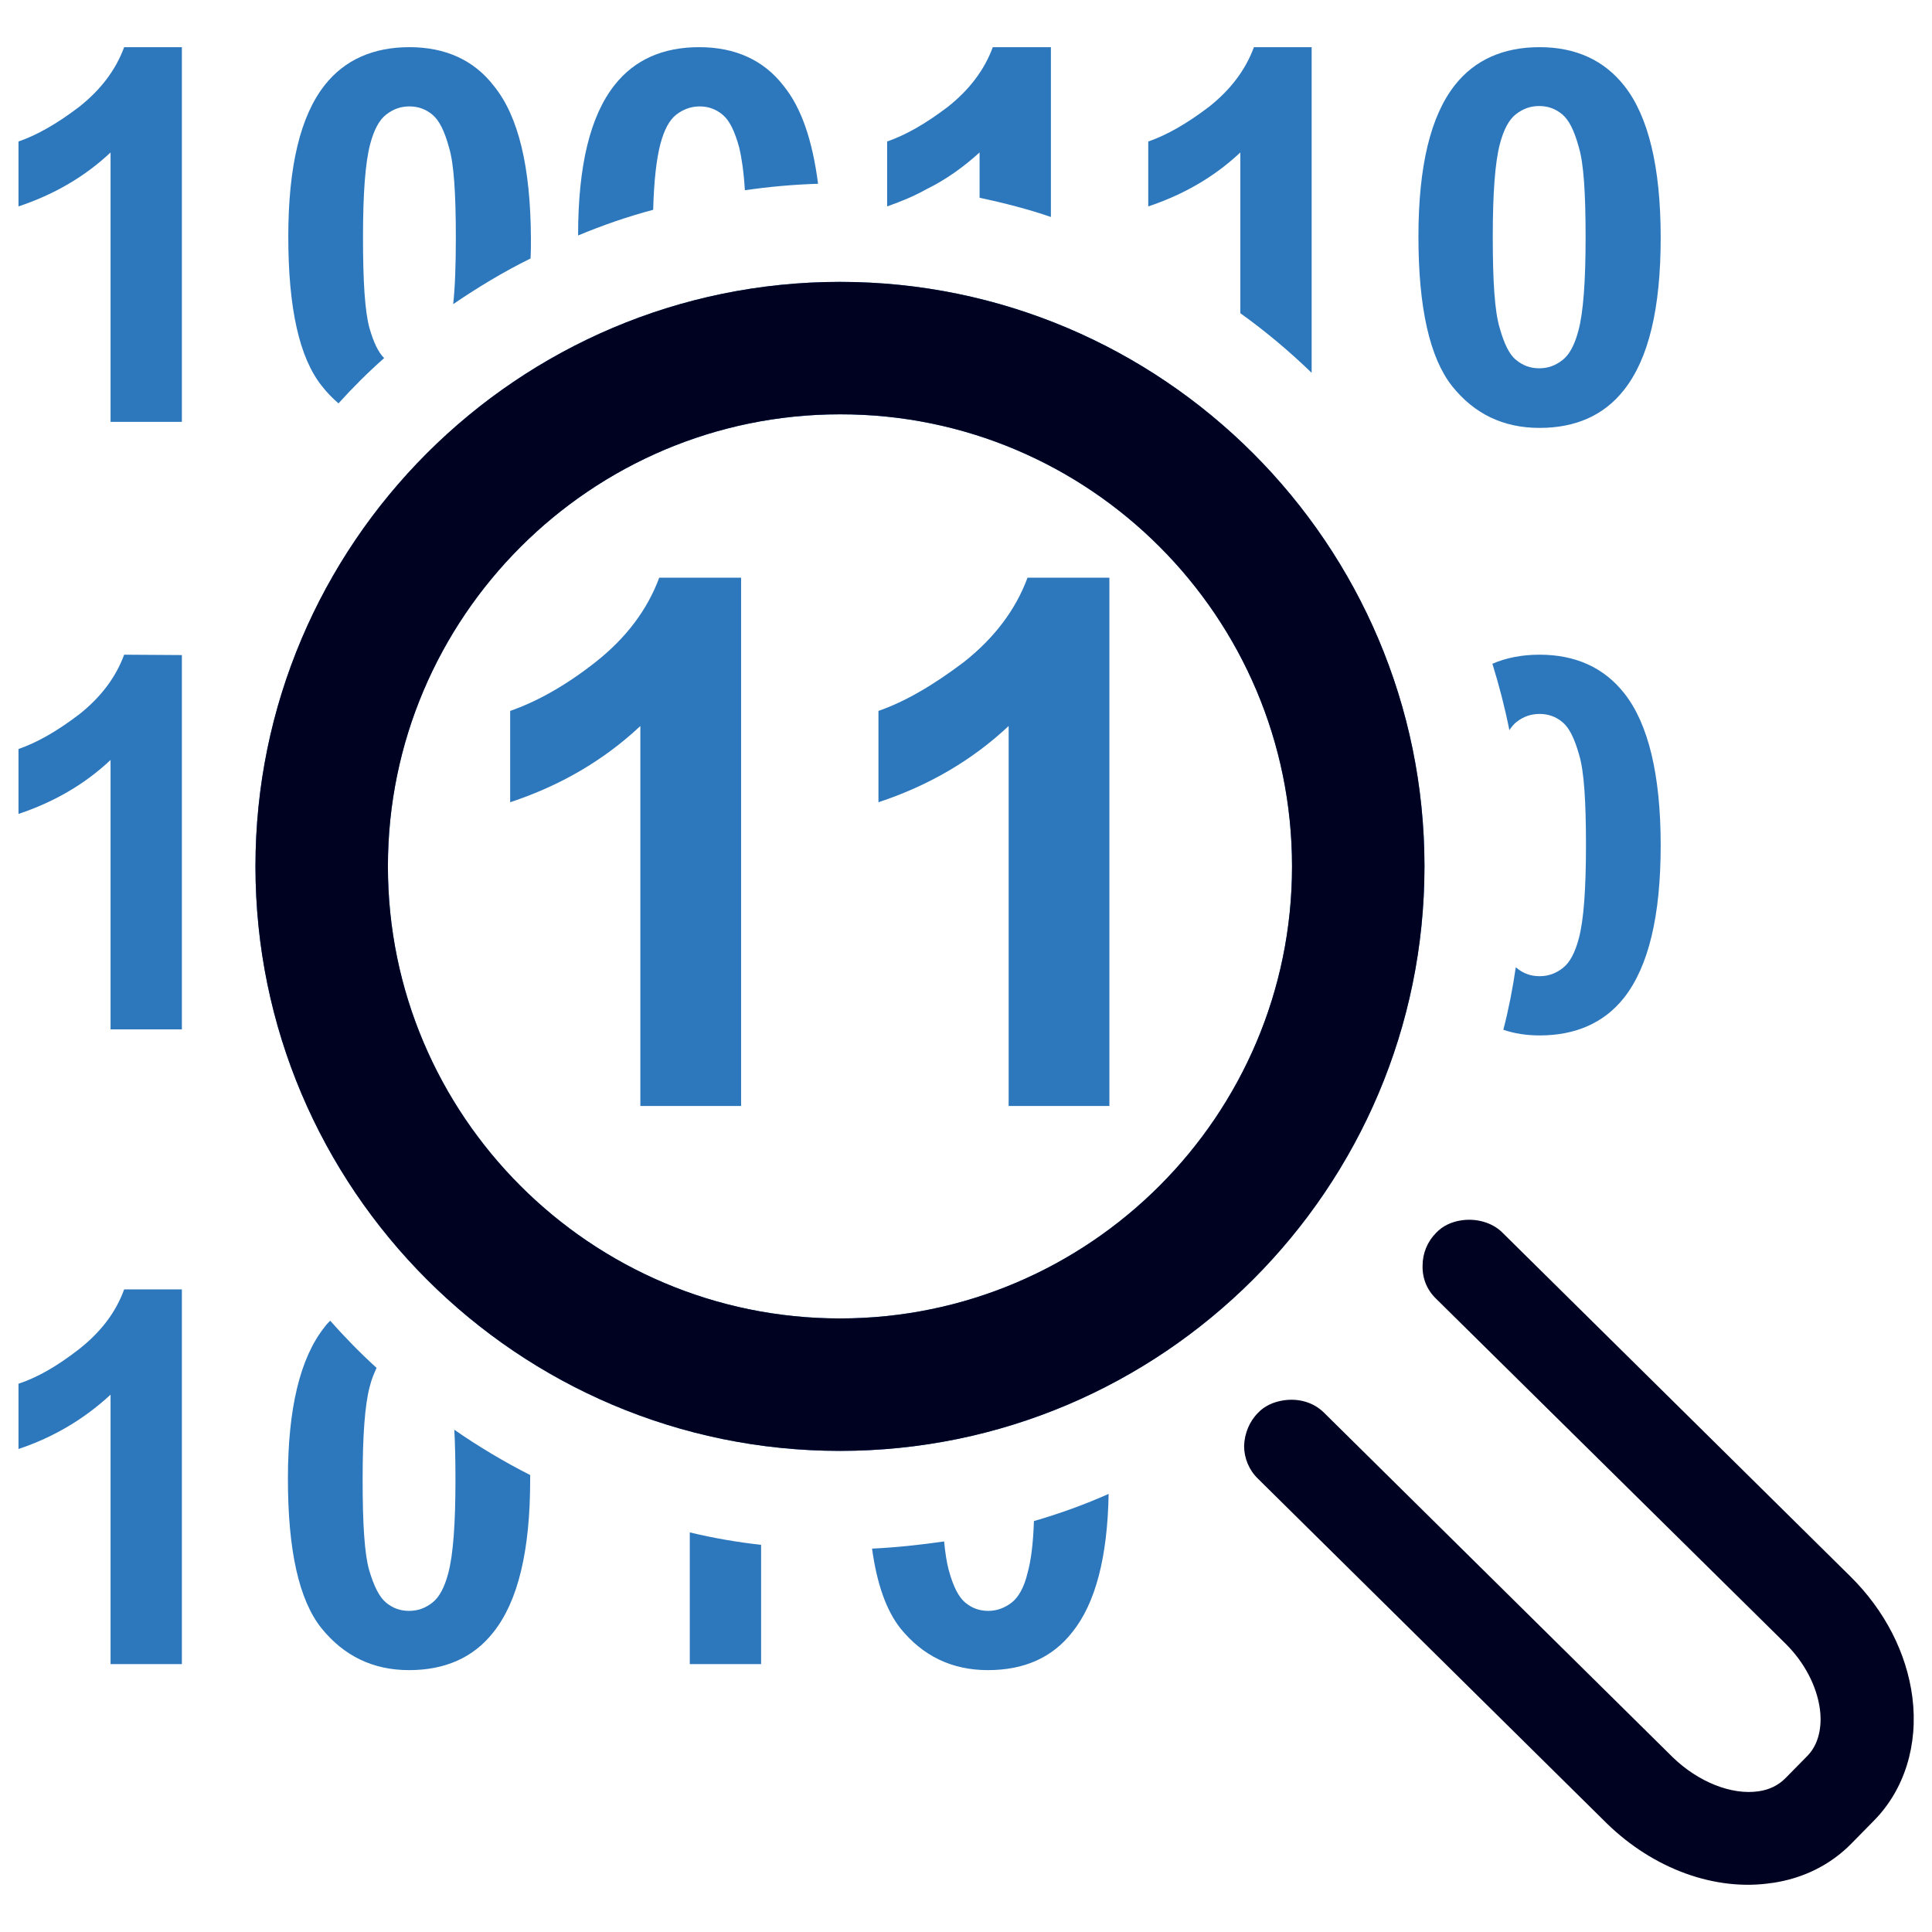 <?xml version="1.0" encoding="utf-8"?>
<!-- Generator: Adobe Illustrator 19.2.0, SVG Export Plug-In . SVG Version: 6.00 Build 0)  -->
<svg version="1.1" id="Layer_1" xmlns="http://www.w3.org/2000/svg" xmlns:xlink="http://www.w3.org/1999/xlink" x="0px" y="0px"
	 viewBox="0 0 512 512" style="enable-background:new 0 0 512 512;" xml:space="preserve">
<style type="text/css">
	.st0{fill:#2D78BD;}
	.st1{fill:#000222;}
</style>
<g>
	<g>
		<path class="st0" d="M32.9,12.5c-2.2,6-6.2,11.3-11.9,15.8c-5.9,4.5-11.2,7.5-16.1,9.2v17.2c9.3-3.1,17.5-7.8,24.4-14.3v71.4h18.9
			V12.5L32.9,12.5L32.9,12.5z"/>
		<path class="st0" d="M130.9,22.8c-5.3-6.9-12.9-10.3-22.4-10.3c-9.5,0-17.1,3.3-22.4,10c-6.5,8.2-9.7,21.6-9.7,40.2
			c0,18.9,2.9,32.1,8.9,39.6c1.4,1.8,2.8,3.2,4.4,4.6c3.8-4.2,7.8-8.2,12.1-12c-1.6-1.6-2.8-4.2-3.9-8c-1.2-4.4-1.7-12.3-1.7-24
			c0-11.6,0.6-19.8,1.9-24.7c1-3.8,2.4-6.4,4.2-7.8c1.9-1.5,3.9-2.2,6.2-2.2c2.3,0,4.3,0.7,6.1,2.2s3.2,4.3,4.4,8.7
			c1.3,4.3,1.8,12.2,1.8,23.9c0,7.1-0.2,13.1-0.7,17.6c6.6-4.5,13.4-8.6,20.5-12.1c0.1-1.8,0.1-3.6,0.1-5.4
			C140.6,44.2,137.4,30.8,130.9,22.8z"/>
		<path class="st0" d="M207.7,22.8c-5.3-6.9-12.9-10.3-22.4-10.3c-9.6,0-17.1,3.3-22.4,10c-6.5,8.2-9.7,21.4-9.7,39.9
			c6.5-2.7,13.1-5,19.9-6.8c0.2-7.8,0.9-13.6,1.9-17.4c1-3.8,2.4-6.4,4.2-7.8s3.9-2.2,6.2-2.2s4.3,0.7,6.1,2.2s3.2,4.3,4.4,8.7
			c0.6,2.5,1.2,6.3,1.5,11.3c6.4-0.9,12.8-1.5,19.4-1.7C215.3,37.2,212.4,28.6,207.7,22.8z"/>
		<path class="st0" d="M263.1,12.5c-2.2,6-6.2,11.3-11.9,15.8c-5.9,4.5-11.2,7.5-16.1,9.2v17.2c3.7-1.3,7.1-2.7,10.5-4.6
			c5.1-2.5,9.7-5.8,14-9.7v12c6.5,1.4,12.8,3,18.9,5.1v-45H263.1z"/>
		<path class="st0" d="M332.3,12.5c-2.2,6-6.2,11.3-11.9,15.8c-5.9,4.5-11.2,7.5-16.1,9.2v17.2c9.3-3.1,17.5-7.8,24.4-14.3V83
			c6.7,4.8,13,10.1,18.9,15.8V12.5L332.3,12.5L332.3,12.5z"/>
		<path class="st0" d="M430.5,22.8c-5.4-6.9-13-10.3-22.5-10.3c-9.5,0-17.1,3.3-22.4,10c-6.5,8.2-9.7,21.6-9.7,40.2
			c0,18.9,3,32.1,8.9,39.6c5.9,7.4,13.6,11.1,23.2,11.1c9.5,0,17.1-3.3,22.4-10.1c6.5-8.2,9.7-21.6,9.7-40.3
			C440.1,44.2,436.8,30.8,430.5,22.8z M418.3,87.6c-1,3.8-2.4,6.4-4.2,7.8c-1.9,1.5-3.9,2.2-6.2,2.2s-4.3-0.7-6.1-2.2
			c-1.8-1.4-3.2-4.3-4.4-8.6c-1.3-4.4-1.8-12.3-1.8-24c0-11.6,0.6-19.8,1.9-24.7c1-3.8,2.4-6.4,4.2-7.8c1.9-1.5,3.9-2.2,6.2-2.2
			s4.3,0.7,6.1,2.2s3.2,4.3,4.4,8.7c1.3,4.3,1.8,12.2,1.8,23.9C420.2,74.5,419.6,82.8,418.3,87.6z"/>
	</g>
	<path class="st0" d="M32.9,341.7c-2.2,6.1-6.2,11.3-11.9,15.8c-5.9,4.6-11.2,7.6-16.1,9.2v17.3c9.3-3.1,17.5-8,24.4-14.4V441h18.9
		v-99.3L32.9,341.7L32.9,341.7z"/>
	<path class="st0" d="M120.4,378.9c0.2,3.7,0.3,8.2,0.3,13.3c0,11.6-0.6,19.8-1.9,24.7c-1,3.8-2.4,6.4-4.2,7.8
		c-1.9,1.5-3.9,2.2-6.2,2.2c-2.3,0-4.3-0.7-6.1-2.2s-3.2-4.3-4.5-8.7c-1.2-4.3-1.7-12.2-1.7-23.9s0.6-19.9,1.9-24.7
		c0.5-2,1.2-3.6,1.8-4.9c-4.3-3.9-8.4-8.1-12.3-12.5c-0.5,0.5-1,1-1.5,1.7c-6.5,8.2-9.7,21.6-9.7,40.2c0,18.9,2.9,32.1,8.9,39.6
		c5.9,7.3,13.6,11.1,23.2,11.1c9.5,0,17.1-3.3,22.4-10.1c6.5-8.2,9.7-21.6,9.7-40.3v-1.3C133.6,387.4,126.9,383.4,120.4,378.9z"/>
	<path class="st0" d="M182.8,406.1V441h18.9v-31.6C195.4,408.7,189,407.6,182.8,406.1z"/>
	<path class="st0" d="M274,403.1c-0.2,6.1-0.8,10.6-1.7,13.8c-0.9,3.8-2.4,6.4-4.2,7.8s-3.9,2.2-6.2,2.2s-4.3-0.7-6.1-2.2
		c-1.8-1.5-3.2-4.3-4.4-8.7c-0.5-1.9-0.9-4.4-1.2-7.5c-6.3,0.9-12.7,1.6-19.1,1.9c1.3,9.4,3.8,16.4,7.5,21.1
		c5.9,7.3,13.6,11.1,23.2,11.1c9.6,0,17.1-3.3,22.4-10.1c6.1-7.6,9.3-19.8,9.6-36.6C287.5,398.7,280.9,401.1,274,403.1z"/>
	<path class="st0" d="M32.9,173.5c-2.2,6-6.2,11.3-11.9,15.8c-5.9,4.5-11.2,7.5-16.1,9.2v17.2c9.3-3.1,17.5-7.8,24.4-14.3v71.4h18.9
		v-99.2L32.9,173.5L32.9,173.5z"/>
	<path class="st0" d="M174.7,153.1c-3.1,8.4-8.7,15.9-16.8,22.3s-15.8,10.6-22.7,13v24.2c13.3-4.4,24.8-11.1,34.5-20.2v100.7h26.7
		V153.1H174.7z"/>
	<path class="st0" d="M272.3,153.1c-3.1,8.4-8.7,15.9-16.8,22.3c-8.3,6.3-15.8,10.6-22.7,13v24.2c13.3-4.4,24.8-11.1,34.5-20.2
		v100.7H294V153.1H272.3z"/>
	<path class="st0" d="M430.5,183.8c-5.4-6.9-13-10.3-22.5-10.3c-4.6,0-8.8,0.8-12.5,2.4c1.8,5.8,3.3,11.6,4.5,17.6
		c0.5-0.8,1.2-1.6,1.8-2.1c1.9-1.5,3.9-2.2,6.2-2.2s4.3,0.7,6.1,2.2c1.8,1.5,3.2,4.4,4.4,8.7c1.3,4.3,1.8,12.3,1.8,23.9
		c0,11.6-0.6,19.9-1.9,24.7c-1,3.8-2.4,6.4-4.2,7.8c-1.9,1.5-3.9,2.2-6.2,2.2s-4.3-0.7-6.1-2.2c-0.1,0-0.1-0.1-0.2-0.2
		c-0.8,5.6-1.9,11.2-3.3,16.6c2.9,1,6.2,1.5,9.6,1.5c9.5,0,17.1-3.3,22.4-10c6.5-8.3,9.7-21.7,9.7-40.4S436.8,191.8,430.5,183.8z"/>
	<path class="st1" d="M490.4,417.8L398,326.5c-2.6-2.5-6.7-3.7-10.7-3.1c-2.7,0.4-5,1.5-6.7,3.3c-2.3,2.3-3.6,5.4-3.6,8.7
		c-0.1,3.4,1.2,6.5,3.6,8.8l92.5,91.3c5.1,5,8.4,11.4,9.2,17.5c0.4,2.9,0.4,8.4-3.2,12.2l-6,6.1c-1.8,1.8-4.2,3-7,3.4
		c-7.2,1.1-16.1-2.5-22.8-9l-92.4-91.3c-2.7-2.7-6.6-3.9-10.7-3.3c-2.7,0.4-5.1,1.5-6.8,3.3c-2.3,2.3-3.6,5.5-3.7,8.8
		c0,3.2,1.3,6.4,3.7,8.7l92.4,91.3c12.4,12.1,28.8,18.1,43.8,15.8l0.1,0c8.2-1.2,15.4-4.8,20.9-10.4l6-6.1
		c8.1-8.2,11.8-20.1,10.2-32.7C505.3,438.1,499.5,426.8,490.4,417.8z"/>
	<path class="st0" d="M222.6,74.7c-85.4,0-154.9,69.5-154.9,154.9s69.5,154.9,154.9,154.9S377.5,315,377.5,229.6
		S308,74.7,222.6,74.7z M342.4,229.6c0,66.1-53.8,119.8-119.8,119.8c-66.1,0-119.8-53.8-119.8-119.8s53.8-119.8,119.8-119.8
		C288.7,109.7,342.4,163.5,342.4,229.6z"/>
	<path class="st1" d="M222.6,74.7c-85.4,0-154.9,69.5-154.9,154.9s69.5,154.9,154.9,154.9S377.5,315,377.5,229.6
		S308,74.7,222.6,74.7z M342.4,229.6c0,66.1-53.8,119.8-119.8,119.8c-66.1,0-119.8-53.8-119.8-119.8s53.8-119.8,119.8-119.8
		C288.7,109.7,342.4,163.5,342.4,229.6z"/>
</g>
</svg>
